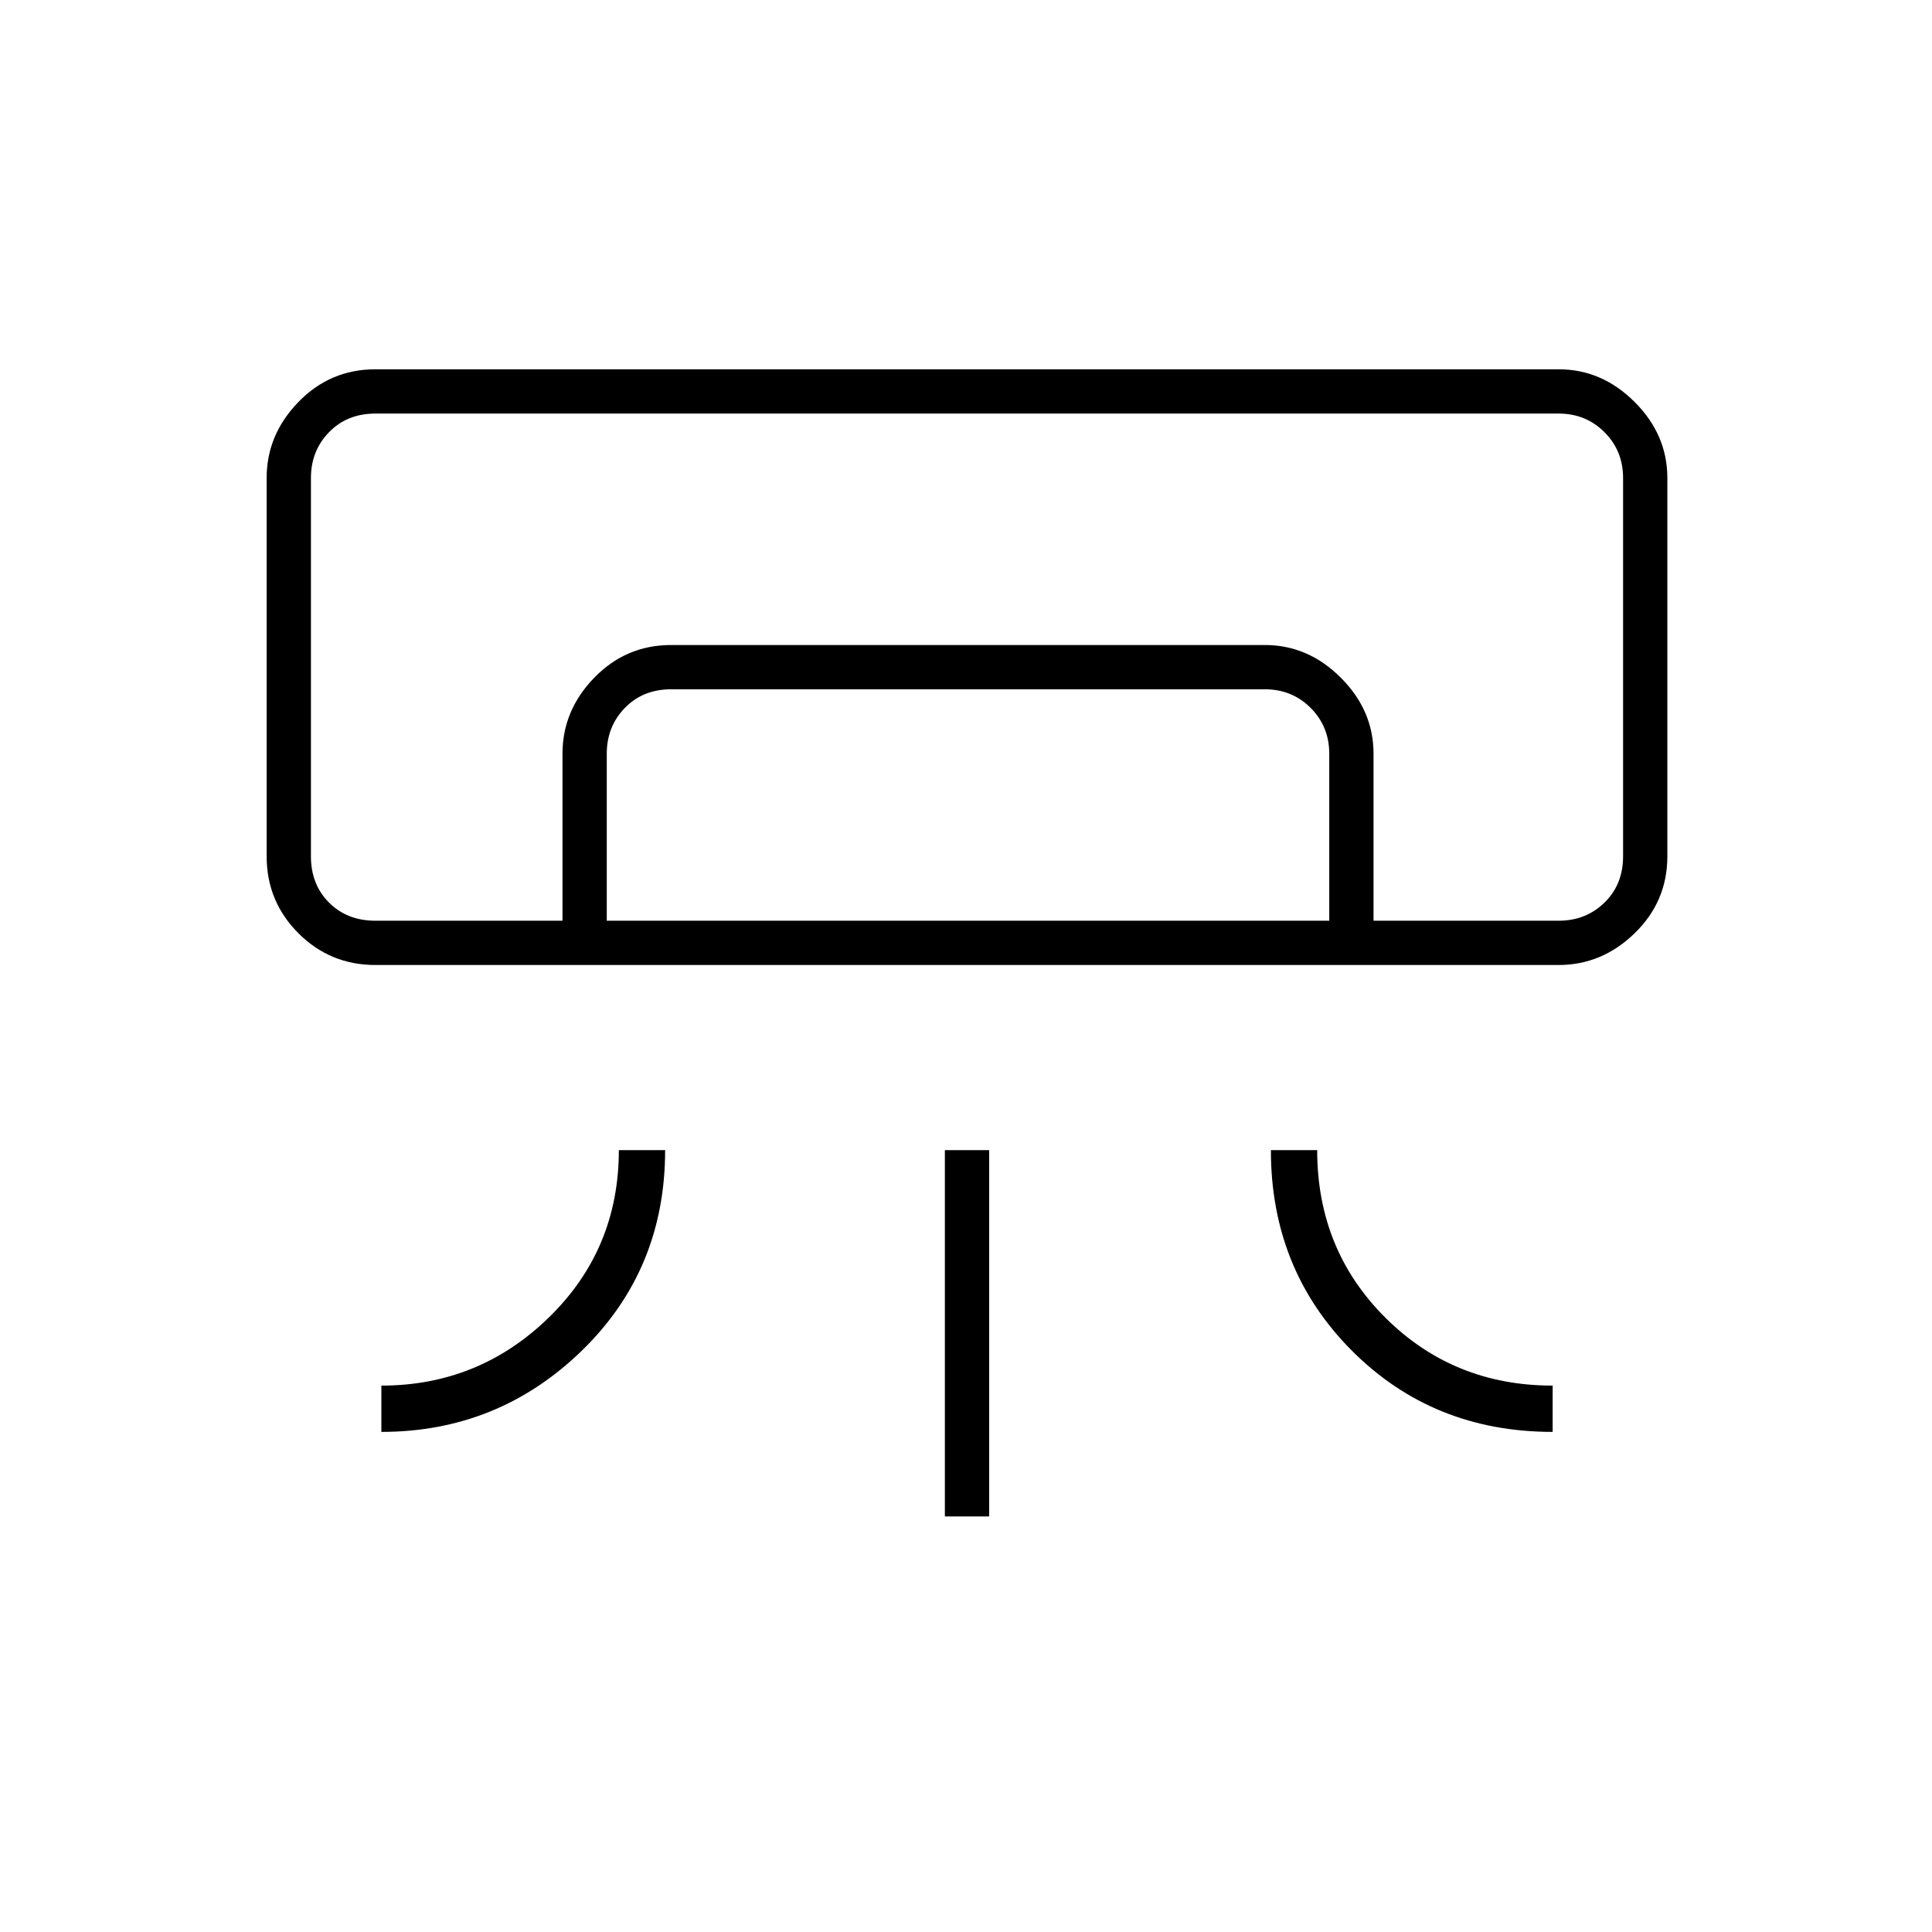 <svg xmlns="http://www.w3.org/2000/svg" height="48" viewBox="0 -960 960 960" width="48"><path d="M774.5-480.5h-588q-22.44 0-38.22-15.78-15.78-15.78-15.78-38.22v-188q0-21.5 15.78-37.75t38.22-16.25h588q21.5 0 37.75 16.25t16.25 37.75v188q0 22.44-16.25 38.22Q796-480.5 774.5-480.5Zm-585 232v-23q48.5 0 83.25-33.88 34.75-33.87 34.75-83.12h23q0 59.5-41.51 99.75T189.5-248.5Zm582 0q-59.5 0-99.75-40.36T631.5-388.5h23q0 49.5 33.88 83.25 33.87 33.75 83.12 33.75v23Zm-302 42v-182h22v182h-22Zm305-296h32-652 620Zm-495 0v-83q0-21.5 15.78-37.75t38.22-16.25h295q21.5 0 37.75 16.25t16.25 37.75v83h-22v-83q0-13.5-9.25-22.75t-22.75-9.25h-295q-14 0-23 9.25t-9 22.75v83h-22Zm-93 0h588q13.5 0 22.75-9t9.25-23v-188q0-13.5-9.25-22.75t-22.75-9.25h-588q-14 0-23 9.25t-9 22.75v188q0 14 9 23t23 9Z"/></svg>